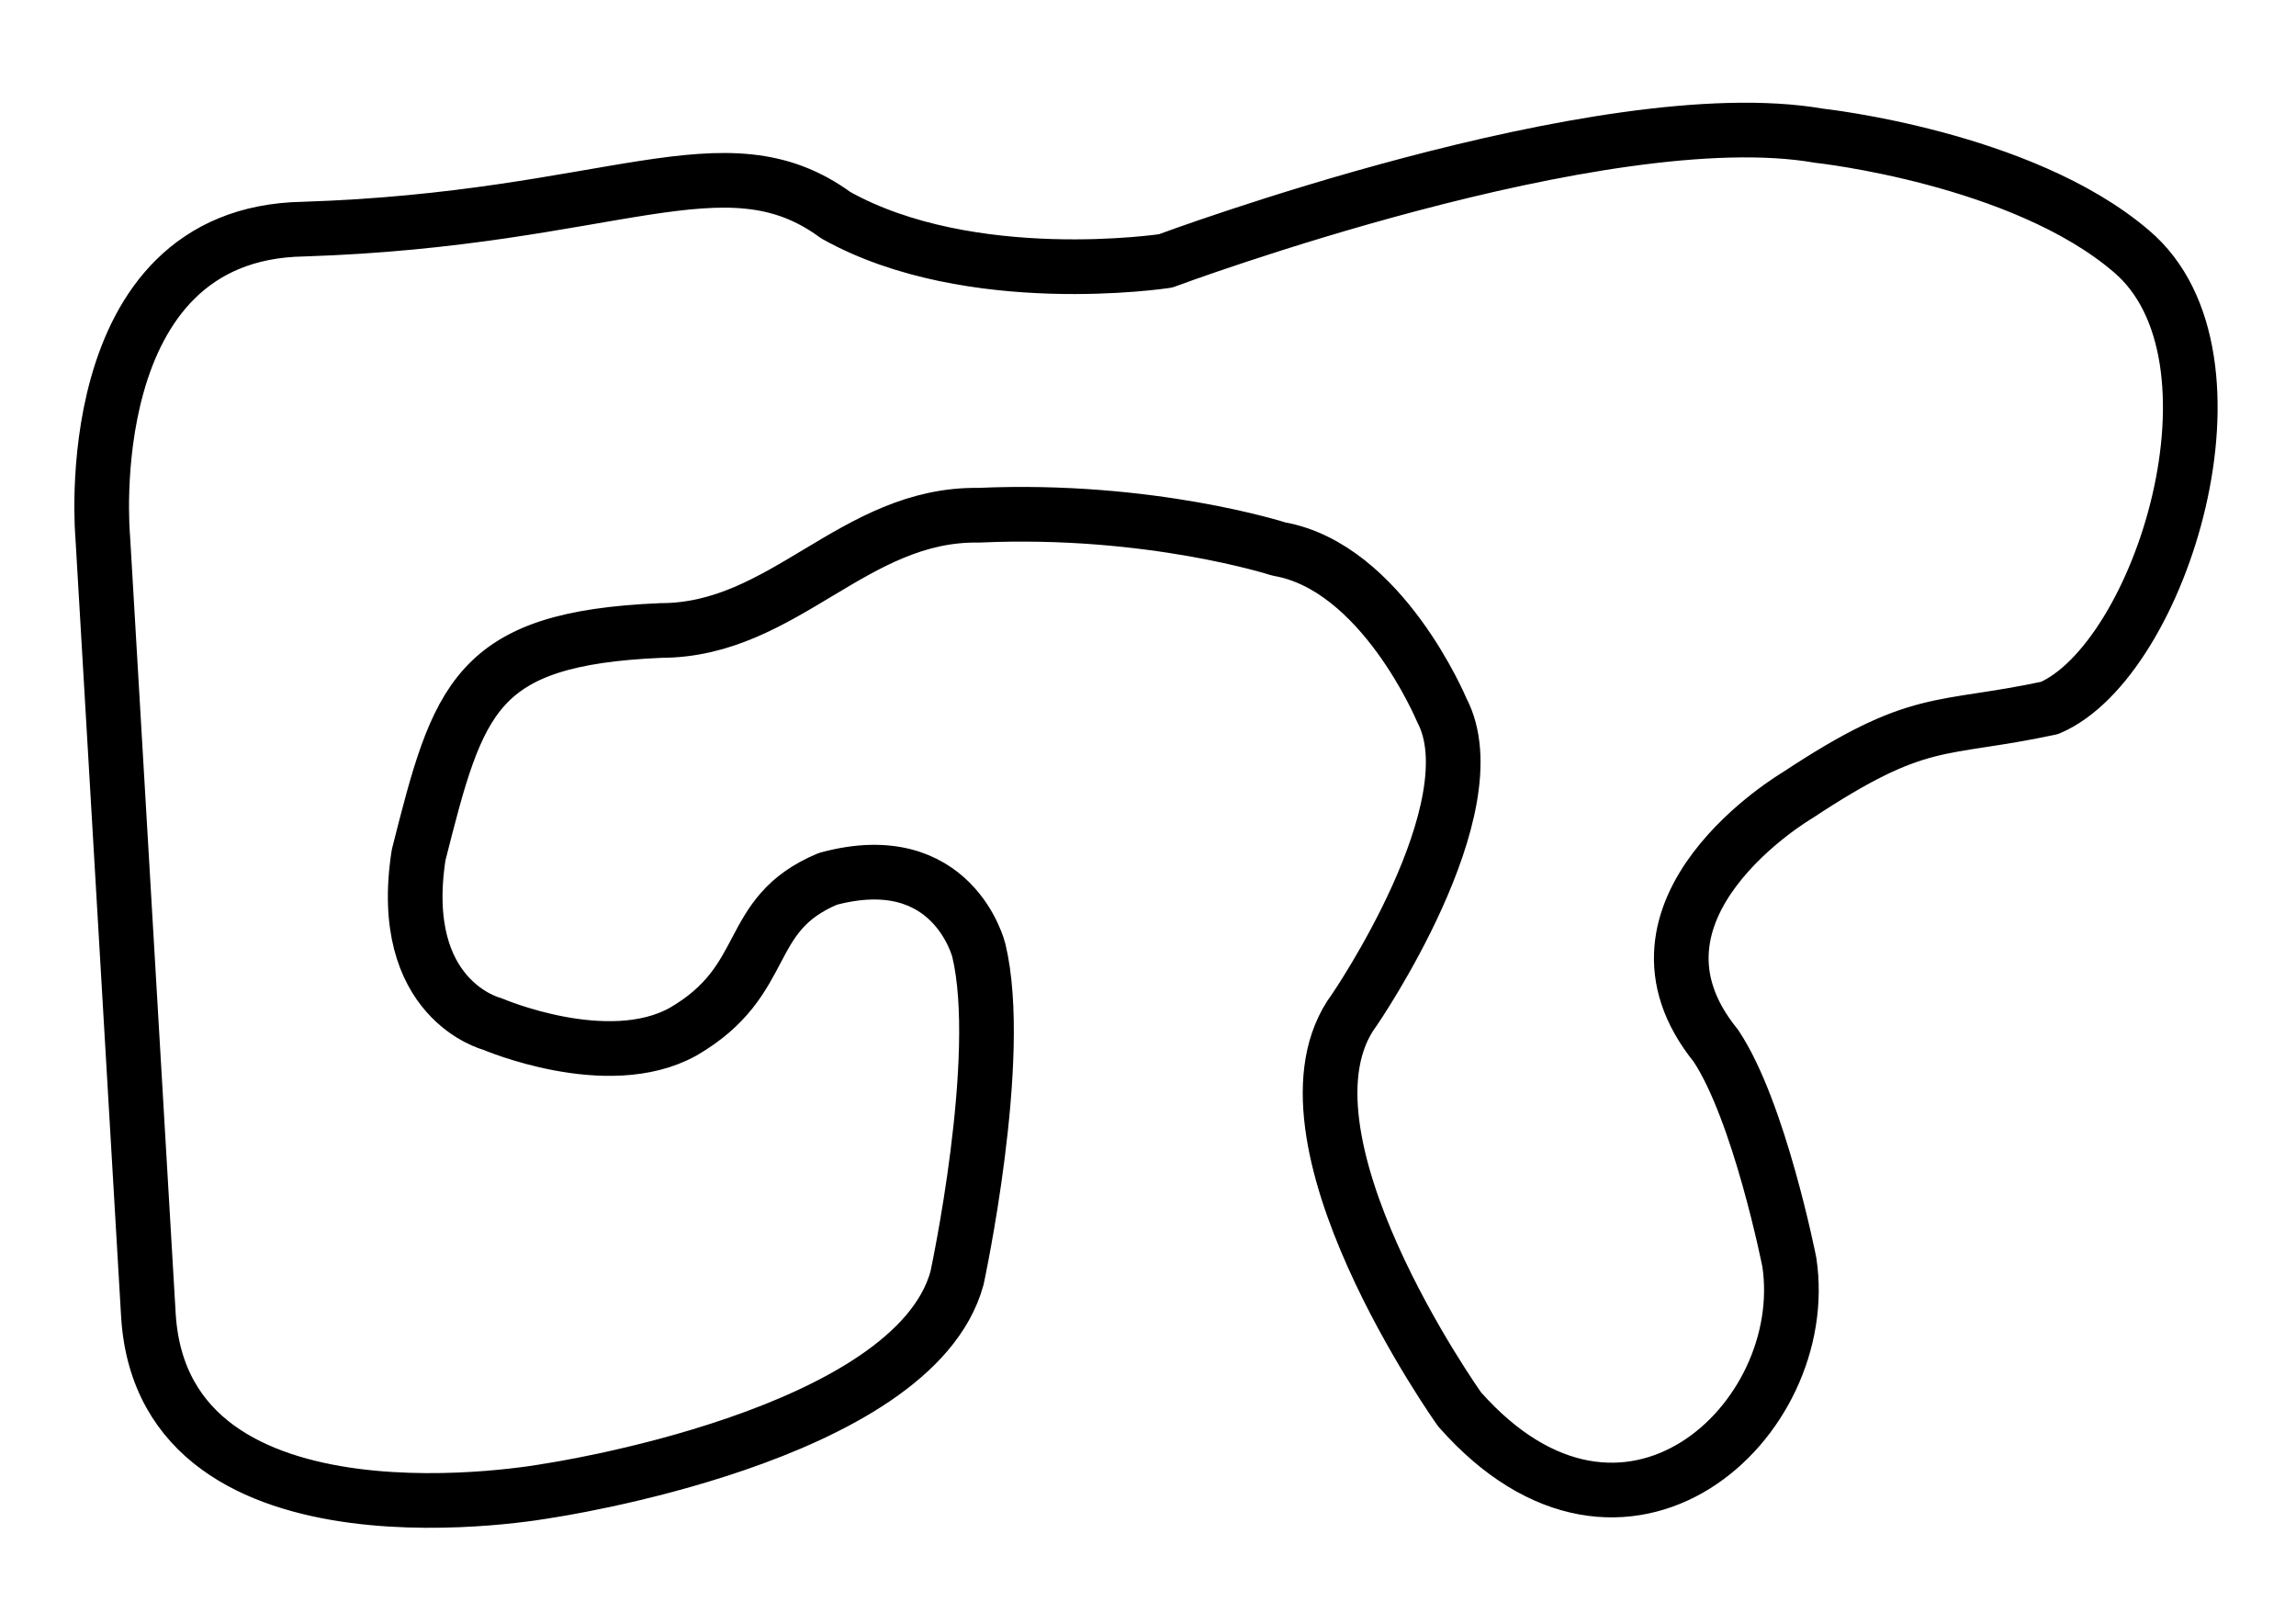 <?xml version="1.0" encoding="UTF-8" standalone="no"?>
<!-- Created with Inkscape (http://www.inkscape.org/) -->

<svg
   xmlns:dc="http://purl.org/dc/elements/1.1/"
   xmlns:cc="http://creativecommons.org/ns#"
   xmlns:rdf="http://www.w3.org/1999/02/22-rdf-syntax-ns#"
   xmlns:svg="http://www.w3.org/2000/svg"
   xmlns="http://www.w3.org/2000/svg"
   xmlns:sodipodi="http://sodipodi.sourceforge.net/DTD/sodipodi-0.dtd"
   xmlns:inkscape="http://www.inkscape.org/namespaces/inkscape"
   width="840mm"
   height="594mm"
   viewBox="0 0 840 594"
   version="1.1"
   id="svg8"
   inkscape:version="0.92.4 (5da689c313, 2019-01-14)"
   sodipodi:docname="track_large.svg"
   inkscape:export-filename="D:\rdekimpe\Downloads\track_large.png"
   inkscape:export-xdpi="96"
   inkscape:export-ydpi="96">
  <defs
     id="defs2" />
  <sodipodi:namedview
     id="base"
     pagecolor="#ffffff"
     bordercolor="#666666"
     borderopacity="1.0"
     inkscape:pageopacity="0.0"
     inkscape:pageshadow="2"
     inkscape:zoom="0.13354477"
     inkscape:cx="2280.0069"
     inkscape:cy="1171.6328"
     inkscape:document-units="mm"
     inkscape:current-layer="layer1"
     showgrid="false"
     inkscape:window-width="1920"
     inkscape:window-height="1017"
     inkscape:window-x="-8"
     inkscape:window-y="-8"
     inkscape:window-maximized="1" />
  <g
     inkscape:label="Layer 1"
     inkscape:groupmode="layer"
     id="layer1"
     transform="translate(0,297)">
    <path
       style="fill:none;stroke:#000000;stroke-width:20;stroke-linecap:butt;stroke-linejoin:round;stroke-miterlimit:4;stroke-dasharray:none;stroke-opacity:1"
       d="m 241.824,-66.375 c -68.319,2.907 -74.134,24.711 -88.67,82.128 -8.238,53.042 26.892,61.778 26.892,61.778 0,0 42.154,18.17 69.773,2.907 32.706,-18.897 21.804,-42.881 53.056,-55.964 45.788,-12.356 55.237,26.165 55.237,26.165 9.448,39.247 -7.995,119.922 -7.995,119.922 -15.99,58.144 -149.721,77.768 -149.721,77.768 0,0 -140.272,26.165 -146.087,-63.958 L 37.593,-100.535 c 0,0 -10.175,-111.2 73.407,-112.654 113.381,-3.634 154.082,-34.886 194.782,-5.088 49.422,27.618 120.649,16.716 120.649,16.716 0,0 159.896,-59.598 239.117,-45.788 0,0 74.134,7.995 114.108,42.154 45.788,38.52 10.902,149.721 -29.799,167.164 -40.701,8.722 -47.242,2.18 -92.304,31.979 0,0 -70.5,41.428 -29.799,91.577 15.99,23.984 26.892,79.221 26.892,79.221 8.722,58.144 -60.324,122.102 -120.649,53.783 0,0 -71.953,-101.025 -38.52,-146.087 0,0 50.876,-74.134 31.979,-109.747 0,0 -21.804,-52.33 -59.598,-58.871 0,0 -46.933,-15.185 -109.747,-12.356 -45.788,-0.727 -71.226,42.154 -116.288,42.154 z"
       id="path4518"
       inkscape:connector-curvature="0"
       sodipodi:nodetypes="ccccccccccccccccccccccccc" />
  </g>
</svg>
